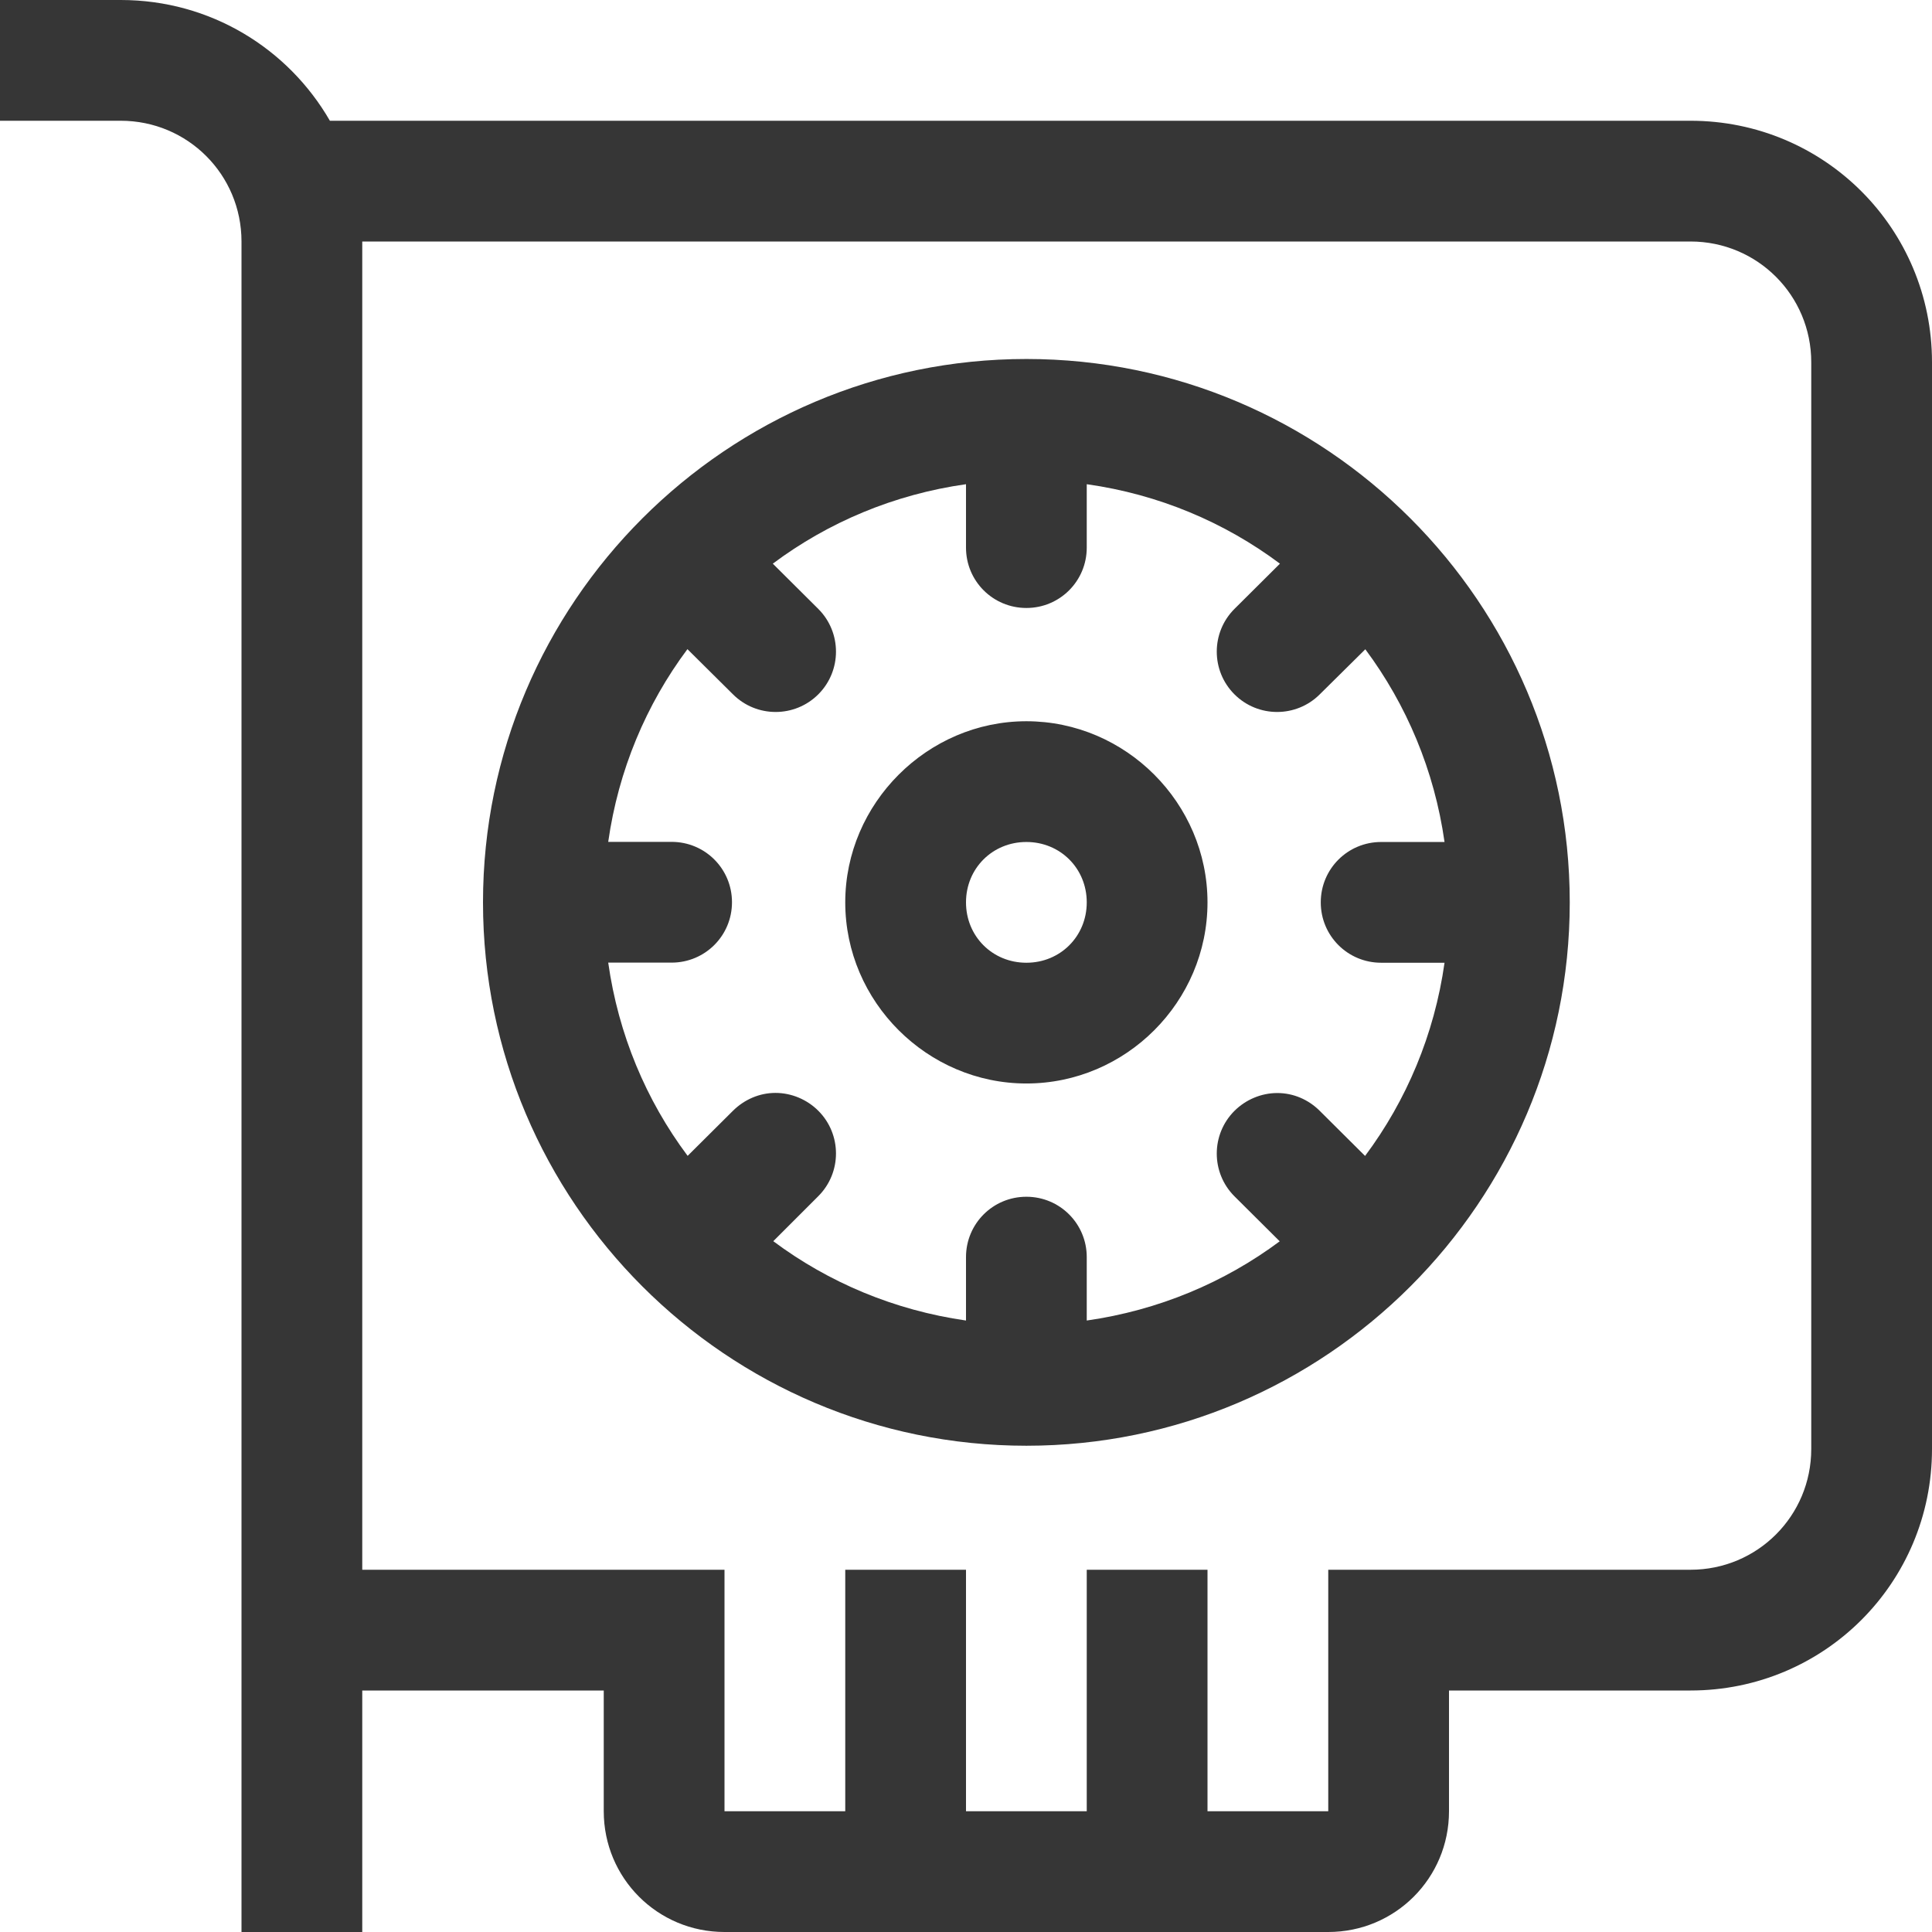<?xml version="1.0" encoding="UTF-8" standalone="no"?>
<svg
   width="16"
   height="16"
   version="1.1"
   viewBox="0 0 16 16"
   id="svg2"
   sodipodi:docname="indicator-sensors-gpu.svg"
   inkscape:version="1.4.2 (ebf0e940d0, 2025-05-08)"
   xmlns:inkscape="http://www.inkscape.org/namespaces/inkscape"
   xmlns:sodipodi="http://sodipodi.sourceforge.net/DTD/sodipodi-0.dtd"
   xmlns="http://www.w3.org/2000/svg"
   xmlns:svg="http://www.w3.org/2000/svg">
  <defs
     id="defs2">
    <style
       id="current-color-scheme"
       type="text/css">
        .ColorScheme-Text { color:#363636; }
        .ColorScheme-NeutralText { color:#f67400; }
        .ColorScheme-PositiveText { color:#37c837; }
        .ColorScheme-NegativeText { color:#f44336; }
        .ColorScheme-Highlight { color:#3daee9; }
     </style>
  </defs>
  <sodipodi:namedview
     id="namedview2"
     pagecolor="#ffffff"
     bordercolor="#000000"
     borderopacity="0.25"
     inkscape:showpageshadow="2"
     inkscape:pageopacity="0.0"
     inkscape:pagecheckerboard="0"
     inkscape:deskcolor="#d1d1d1"
     inkscape:zoom="49.6875"
     inkscape:cx="8"
     inkscape:cy="8"
     inkscape:window-width="1920"
     inkscape:window-height="1010"
     inkscape:window-x="0"
     inkscape:window-y="0"
     inkscape:window-maximized="1"
     inkscape:current-layer="svg2" />
  <path
     id="path1"
     style="fill:currentColor"
     class="ColorScheme-Text"
     d="m 0,0 v 1 h 1 c 0.554,0 1,0.446 1,1 v 11 1 2 h 1 v -2 h 2 v 1 c 0,0.554 0.446,1 1,1 h 5 c 0.554,0 1,-0.446 1,-1 v -1 h 2 c 1.108,0 2,-0.892 2,-2 V 3 C 16,1.892 15.108,1 14,1 H 2.732 C 2.387,0.402 1.743,0 1,0 Z m 3,2 h 11 c 0.554,0 1,0.446 1,1 v 9 c 0,0.554 -0.446,1 -1,1 h -2 -1 v 1 1 H 10 V 13 H 9 v 2 H 8 V 13 H 7 v 2 H 6 V 14 13 H 3 Z m 5.5,0.973 c -2.481,0 -4.5,2.02 -4.5,4.5 0,2.481 2.019,4.5 4.5,4.5 2.481,0 4.5,-2.019 4.5,-4.5 C 13,4.992 10.98,2.973 8.5,2.973 Z M 8,4.01 v 0.525 c 0,0.277 0.223,0.5 0.5,0.5 0.277,0 0.5,-0.223 0.5,-0.5 V 4.01 c 0.596,0.084 1.141,0.315 1.6,0.658 l -0.377,0.375 c -0.195,0.195 -0.195,0.512 0,0.707 0.195,0.195 0.512,0.195 0.707,0 l 0.377,-0.373 c 0.341,0.458 0.572,1.003 0.656,1.596 H 11.438 c -0.277,0 -0.5,0.223 -0.5,0.5 0,0.277 0.223,0.5 0.5,0.5 h 0.525 c -0.084,0.595 -0.316,1.142 -0.658,1.6 l -0.375,-0.373 c -0.094,-0.094 -0.219,-0.148 -0.352,-0.148 -0.133,0 -0.262,0.055 -0.355,0.148 -0.195,0.195 -0.195,0.512 0,0.707 l 0.375,0.373 C 10.14,10.621 9.595,10.851 9,10.936 v -0.525 c 0,-0.277 -0.223,-0.5 -0.5,-0.5 -0.277,0 -0.5,0.223 -0.5,0.5 v 0.525 C 7.407,10.851 6.862,10.621 6.404,10.279 L 6.777,9.906 c 0.195,-0.195 0.195,-0.512 0,-0.707 -0.094,-0.094 -0.223,-0.148 -0.355,-0.148 -0.133,0 -0.258,0.055 -0.352,0.148 l -0.375,0.373 -0.002,-0.002 c -0.342,-0.458 -0.572,-1.003 -0.656,-1.598 H 5.562 c 0.277,0 0.5,-0.223 0.5,-0.5 0,-0.277 -0.223,-0.5 -0.5,-0.5 H 5.037 c 0.084,-0.593 0.314,-1.138 0.656,-1.596 L 6.07,5.75 c 0.195,0.195 0.512,0.195 0.707,0 0.195,-0.195 0.195,-0.512 0,-0.707 l -0.377,-0.375 C 6.859,4.325 7.405,4.094 8,4.01 Z m 0.5,1.963 c -0.82,0 -1.5,0.68 -1.5,1.5 0,0.824 0.68,1.5 1.5,1.5 0.824,0 1.5,-0.676 1.5,-1.5 C 10,6.652 9.324,5.973 8.5,5.973 Z m 0,1 c 0.281,0 0.5,0.219 0.5,0.5 0,0.281 -0.219,0.5 -0.5,0.5 -0.281,0 -0.5,-0.219 -0.5,-0.5 0,-0.281 0.219,-0.5 0.5,-0.5 z" />
</svg>
